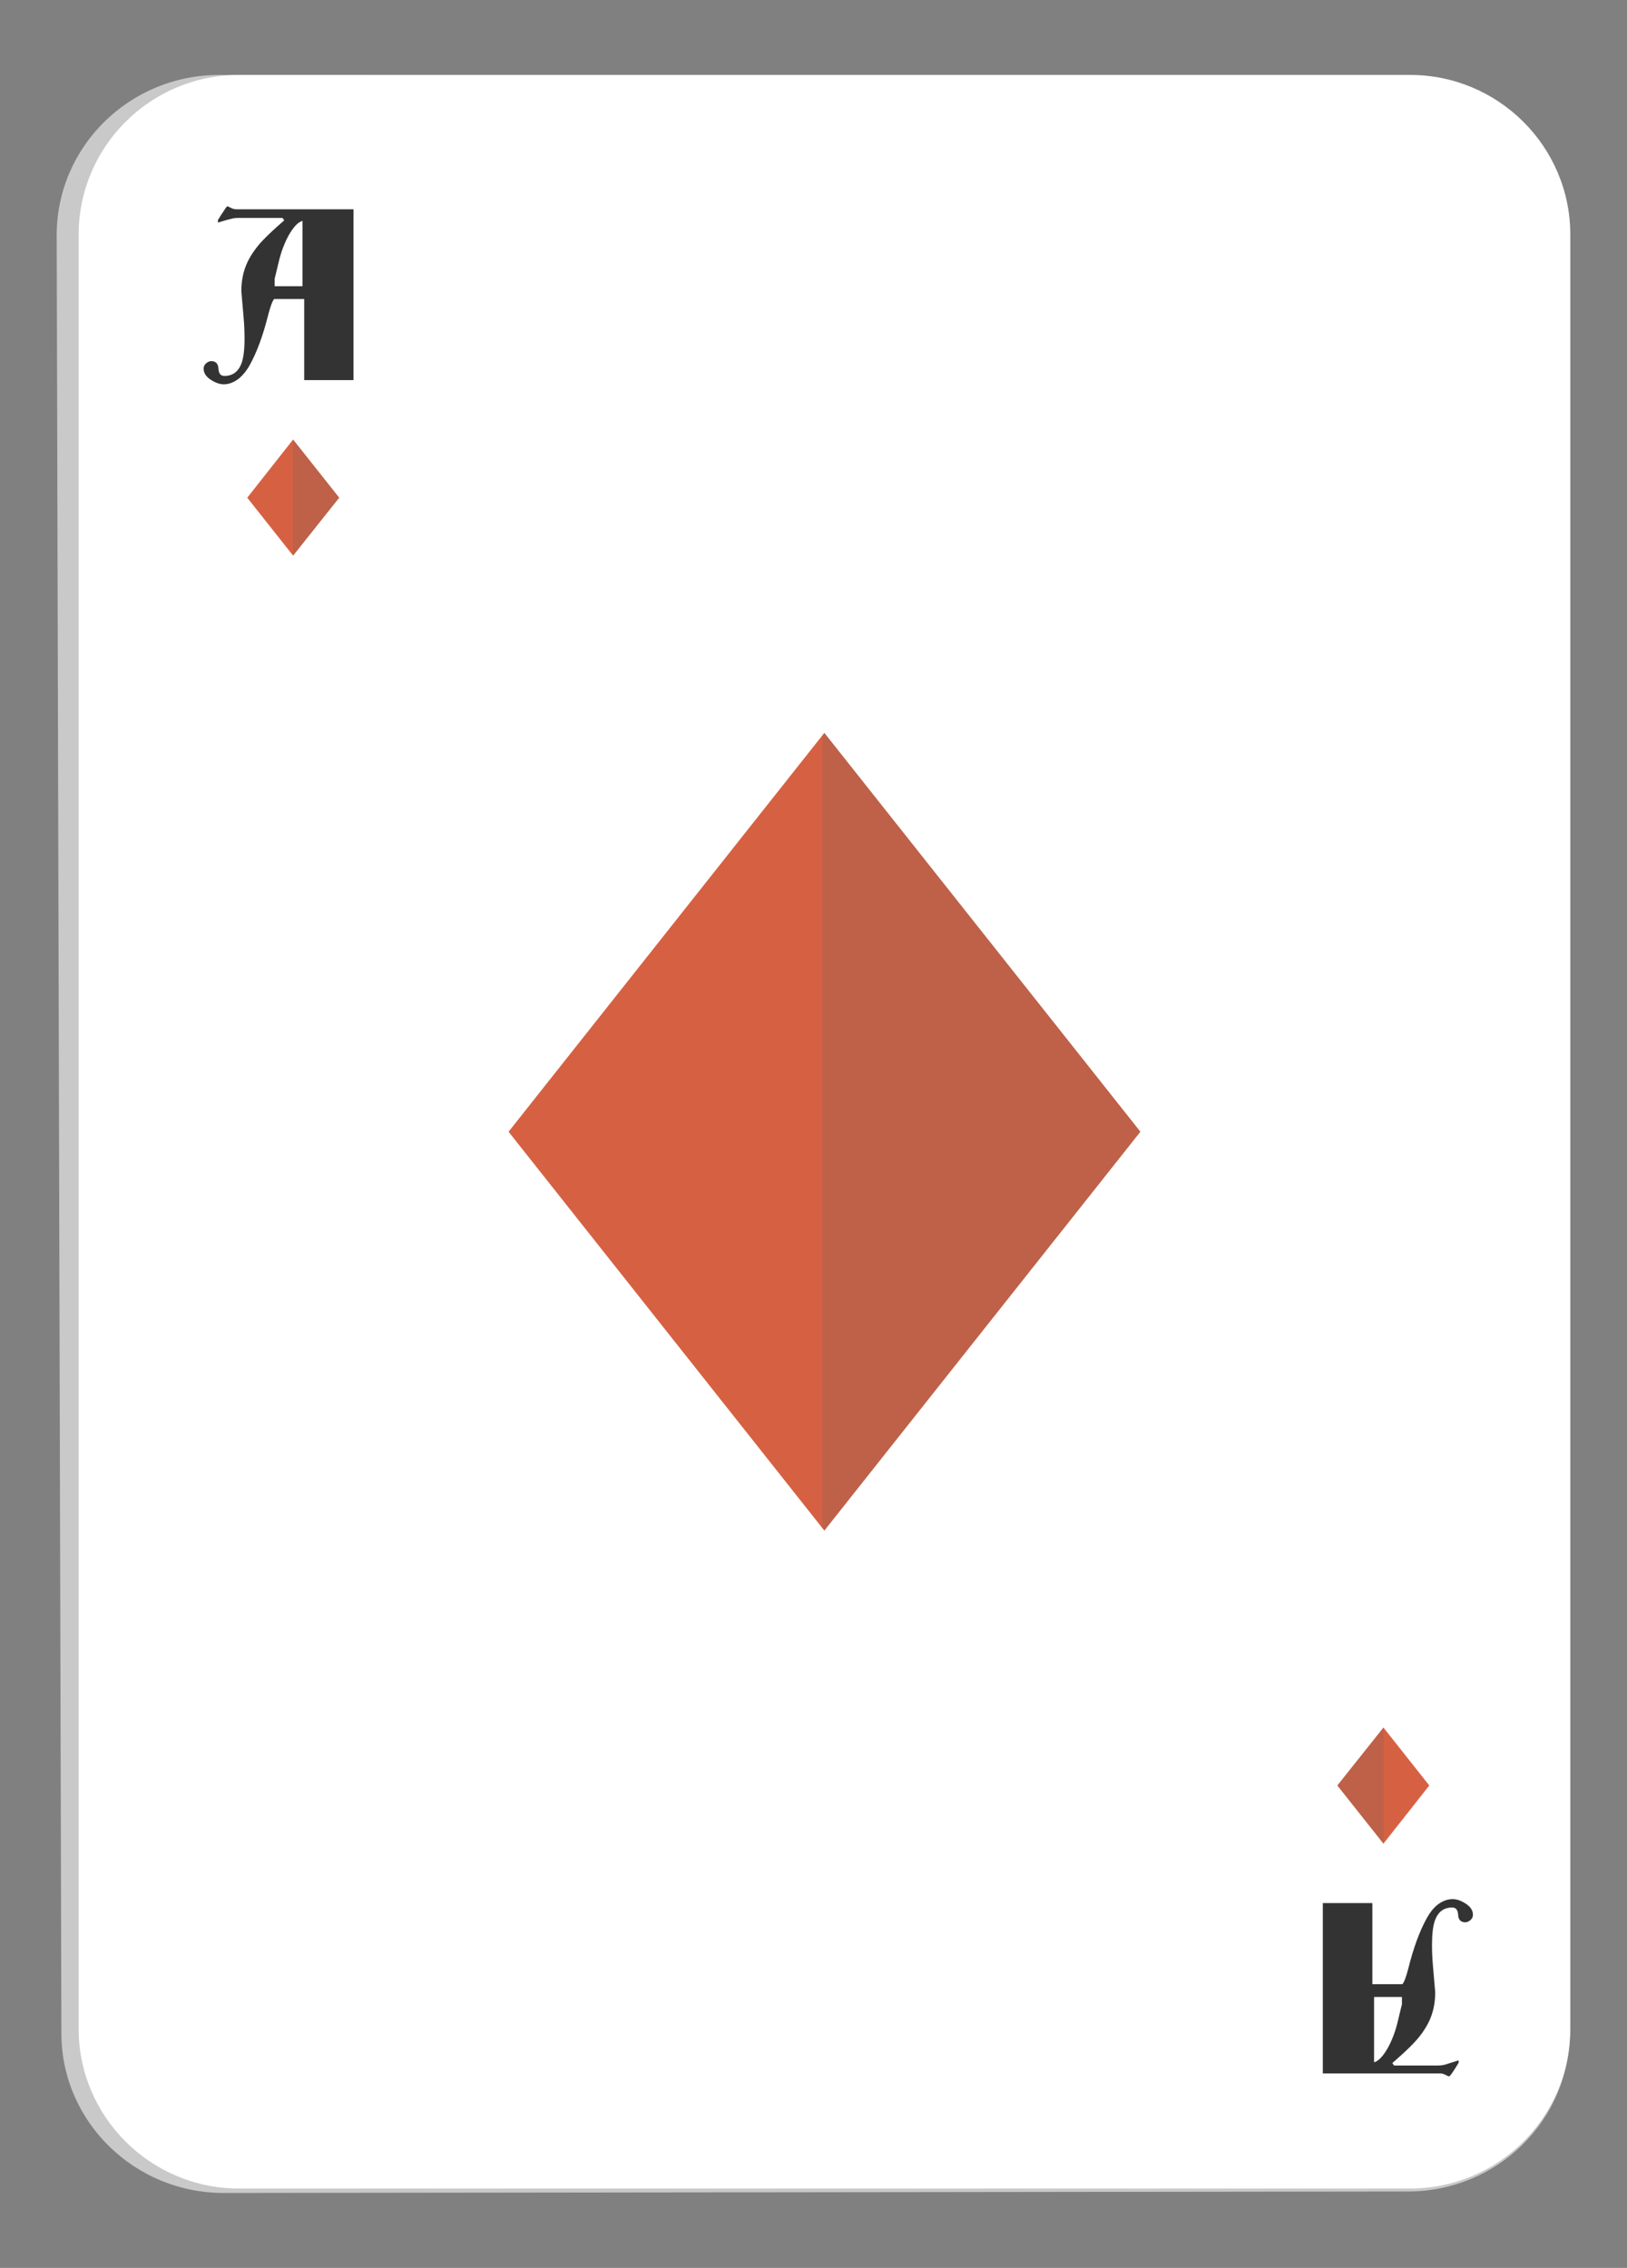 <?xml version="1.0" encoding="utf-8"?>
<!-- Generator: Adobe Illustrator 26.0.3, SVG Export Plug-In . SVG Version: 6.00 Build 0)  -->
<svg version="1.1" id="Layer_1" xmlns="http://www.w3.org/2000/svg" xmlns:xlink="http://www.w3.org/1999/xlink" x="0px" y="0px"
	 viewBox="0 0 66 92" style="enable-background:new 0 0 66 92;" xml:space="preserve">
<rect x="0" y="0" width="66" height="92" fill="#808080" stroke="none"/>
<style type="text/css">
	.st0{fill:#C9C9C9;}
	.st1{fill:#FFFFFF;}
	.st2{fill:#333333;}
	.st3{fill:#D66142;}
	.st4{opacity:0.2;fill:#616161;}
</style>
<g>
	<g>
		<path class="st0" d="M9.09,88.96c-3.63,0.01-6.59-2.89-6.6-6.46L2.3,9.54C2.3,5.95,5.25,3.04,8.89,3.04L57.1,3.13
			c3.63,0.01,6.58,2.93,6.58,6.51v72.8c0,3.56-2.94,6.46-6.56,6.46L9.09,88.96z"/>
	</g>
	<path class="st1" d="M9.69,88.78c-3.58,0-6.5-2.91-6.5-6.48V9.52c0-3.57,2.91-6.48,6.5-6.48H57.2c3.58,0,6.5,2.9,6.5,6.48V82.3
		c0,3.57-2.91,6.48-6.5,6.48H9.69z"/>
	<g>
		<path class="st2" d="M53.67,77.2h2v3.29h1.22c0.07-0.08,0.15-0.29,0.24-0.64c0.21-0.84,0.46-1.52,0.75-2.04
			c0.12-0.22,0.26-0.4,0.42-0.53c0.2-0.16,0.41-0.24,0.63-0.24c0.15,0,0.31,0.05,0.49,0.16c0.22,0.13,0.33,0.29,0.33,0.47
			c0,0.09-0.03,0.16-0.1,0.22c-0.07,0.06-0.14,0.09-0.21,0.09c-0.18,0-0.28-0.1-0.29-0.3c-0.01-0.2-0.09-0.3-0.24-0.3
			c-0.34,0-0.57,0.17-0.7,0.52c-0.08,0.23-0.12,0.56-0.12,0.99c0,0.26,0.01,0.55,0.04,0.88c0.03,0.33,0.06,0.68,0.09,1.05
			c0,0.43-0.08,0.82-0.25,1.18c-0.14,0.29-0.35,0.6-0.65,0.91c-0.18,0.19-0.46,0.45-0.84,0.78l0.07,0.1h1.77
			c0.11,0,0.22-0.01,0.31-0.04c0.18-0.06,0.36-0.11,0.54-0.17v0.1c-0.08,0.12-0.13,0.22-0.17,0.27c-0.12,0.19-0.19,0.28-0.22,0.28
			c-0.02,0-0.07-0.02-0.14-0.06c-0.08-0.04-0.15-0.06-0.22-0.06h-4.76V77.2z M55.74,81.01v2.65c0.18-0.05,0.36-0.24,0.55-0.57
			c0.07-0.12,0.15-0.29,0.24-0.52c0.06-0.16,0.12-0.35,0.17-0.56c0.11-0.45,0.16-0.68,0.17-0.7v-0.3H55.74z"/>
	</g>
	<g>
		<polygon class="st3" points="11.89,22.54 10.03,20.19 11.89,17.83 13.76,20.19 		"/>
		<polygon class="st4" points="11.89,17.83 11.88,17.85 11.88,22.52 11.89,22.54 13.76,20.19 		"/>
	</g>
	<g>
		<path class="st2" d="M14.34,15.42h-2v-3.29h-1.22c-0.07,0.08-0.15,0.3-0.24,0.64c-0.21,0.84-0.46,1.52-0.75,2.04
			c-0.12,0.22-0.26,0.39-0.42,0.53c-0.2,0.16-0.41,0.25-0.63,0.25c-0.15,0-0.31-0.05-0.49-0.16c-0.22-0.13-0.33-0.29-0.33-0.47
			c0-0.09,0.03-0.16,0.1-0.22c0.07-0.06,0.14-0.09,0.21-0.09c0.18,0,0.28,0.1,0.29,0.3c0.01,0.2,0.09,0.3,0.24,0.3
			c0.34,0,0.57-0.17,0.7-0.52c0.08-0.23,0.12-0.55,0.12-0.99c0-0.26-0.01-0.55-0.04-0.88c-0.03-0.33-0.06-0.68-0.09-1.05
			c0-0.43,0.08-0.82,0.25-1.18c0.14-0.29,0.35-0.6,0.65-0.91c0.18-0.19,0.46-0.45,0.84-0.78l-0.07-0.1H9.68
			c-0.11,0-0.22,0.01-0.31,0.04C9.19,8.92,9.01,8.98,8.84,9.03v-0.1c0.08-0.13,0.13-0.22,0.17-0.27C9.13,8.47,9.2,8.37,9.22,8.37
			c0.02,0,0.07,0.02,0.14,0.06c0.08,0.04,0.15,0.06,0.22,0.06h4.76V15.42z M12.27,11.61V8.96c-0.18,0.05-0.36,0.24-0.55,0.57
			c-0.07,0.12-0.15,0.29-0.24,0.52c-0.06,0.16-0.12,0.35-0.17,0.56c-0.11,0.45-0.16,0.68-0.17,0.7v0.3H12.27z"/>
	</g>
	<g>
		<polygon class="st3" points="56.12,70.08 57.98,72.43 56.12,74.79 54.25,72.43 		"/>
		<polygon class="st4" points="56.13,70.09 56.12,70.08 54.25,72.43 56.12,74.79 56.13,74.77 		"/>
	</g>
	<g>
		<polygon class="st3" points="33.44,29.73 20.63,45.91 33.44,62.09 46.26,45.91 		"/>
		<polygon class="st4" points="33.36,29.84 33.44,29.73 46.26,45.91 33.44,62.09 33.36,61.98 		"/>
	</g>
</g>
</svg>
